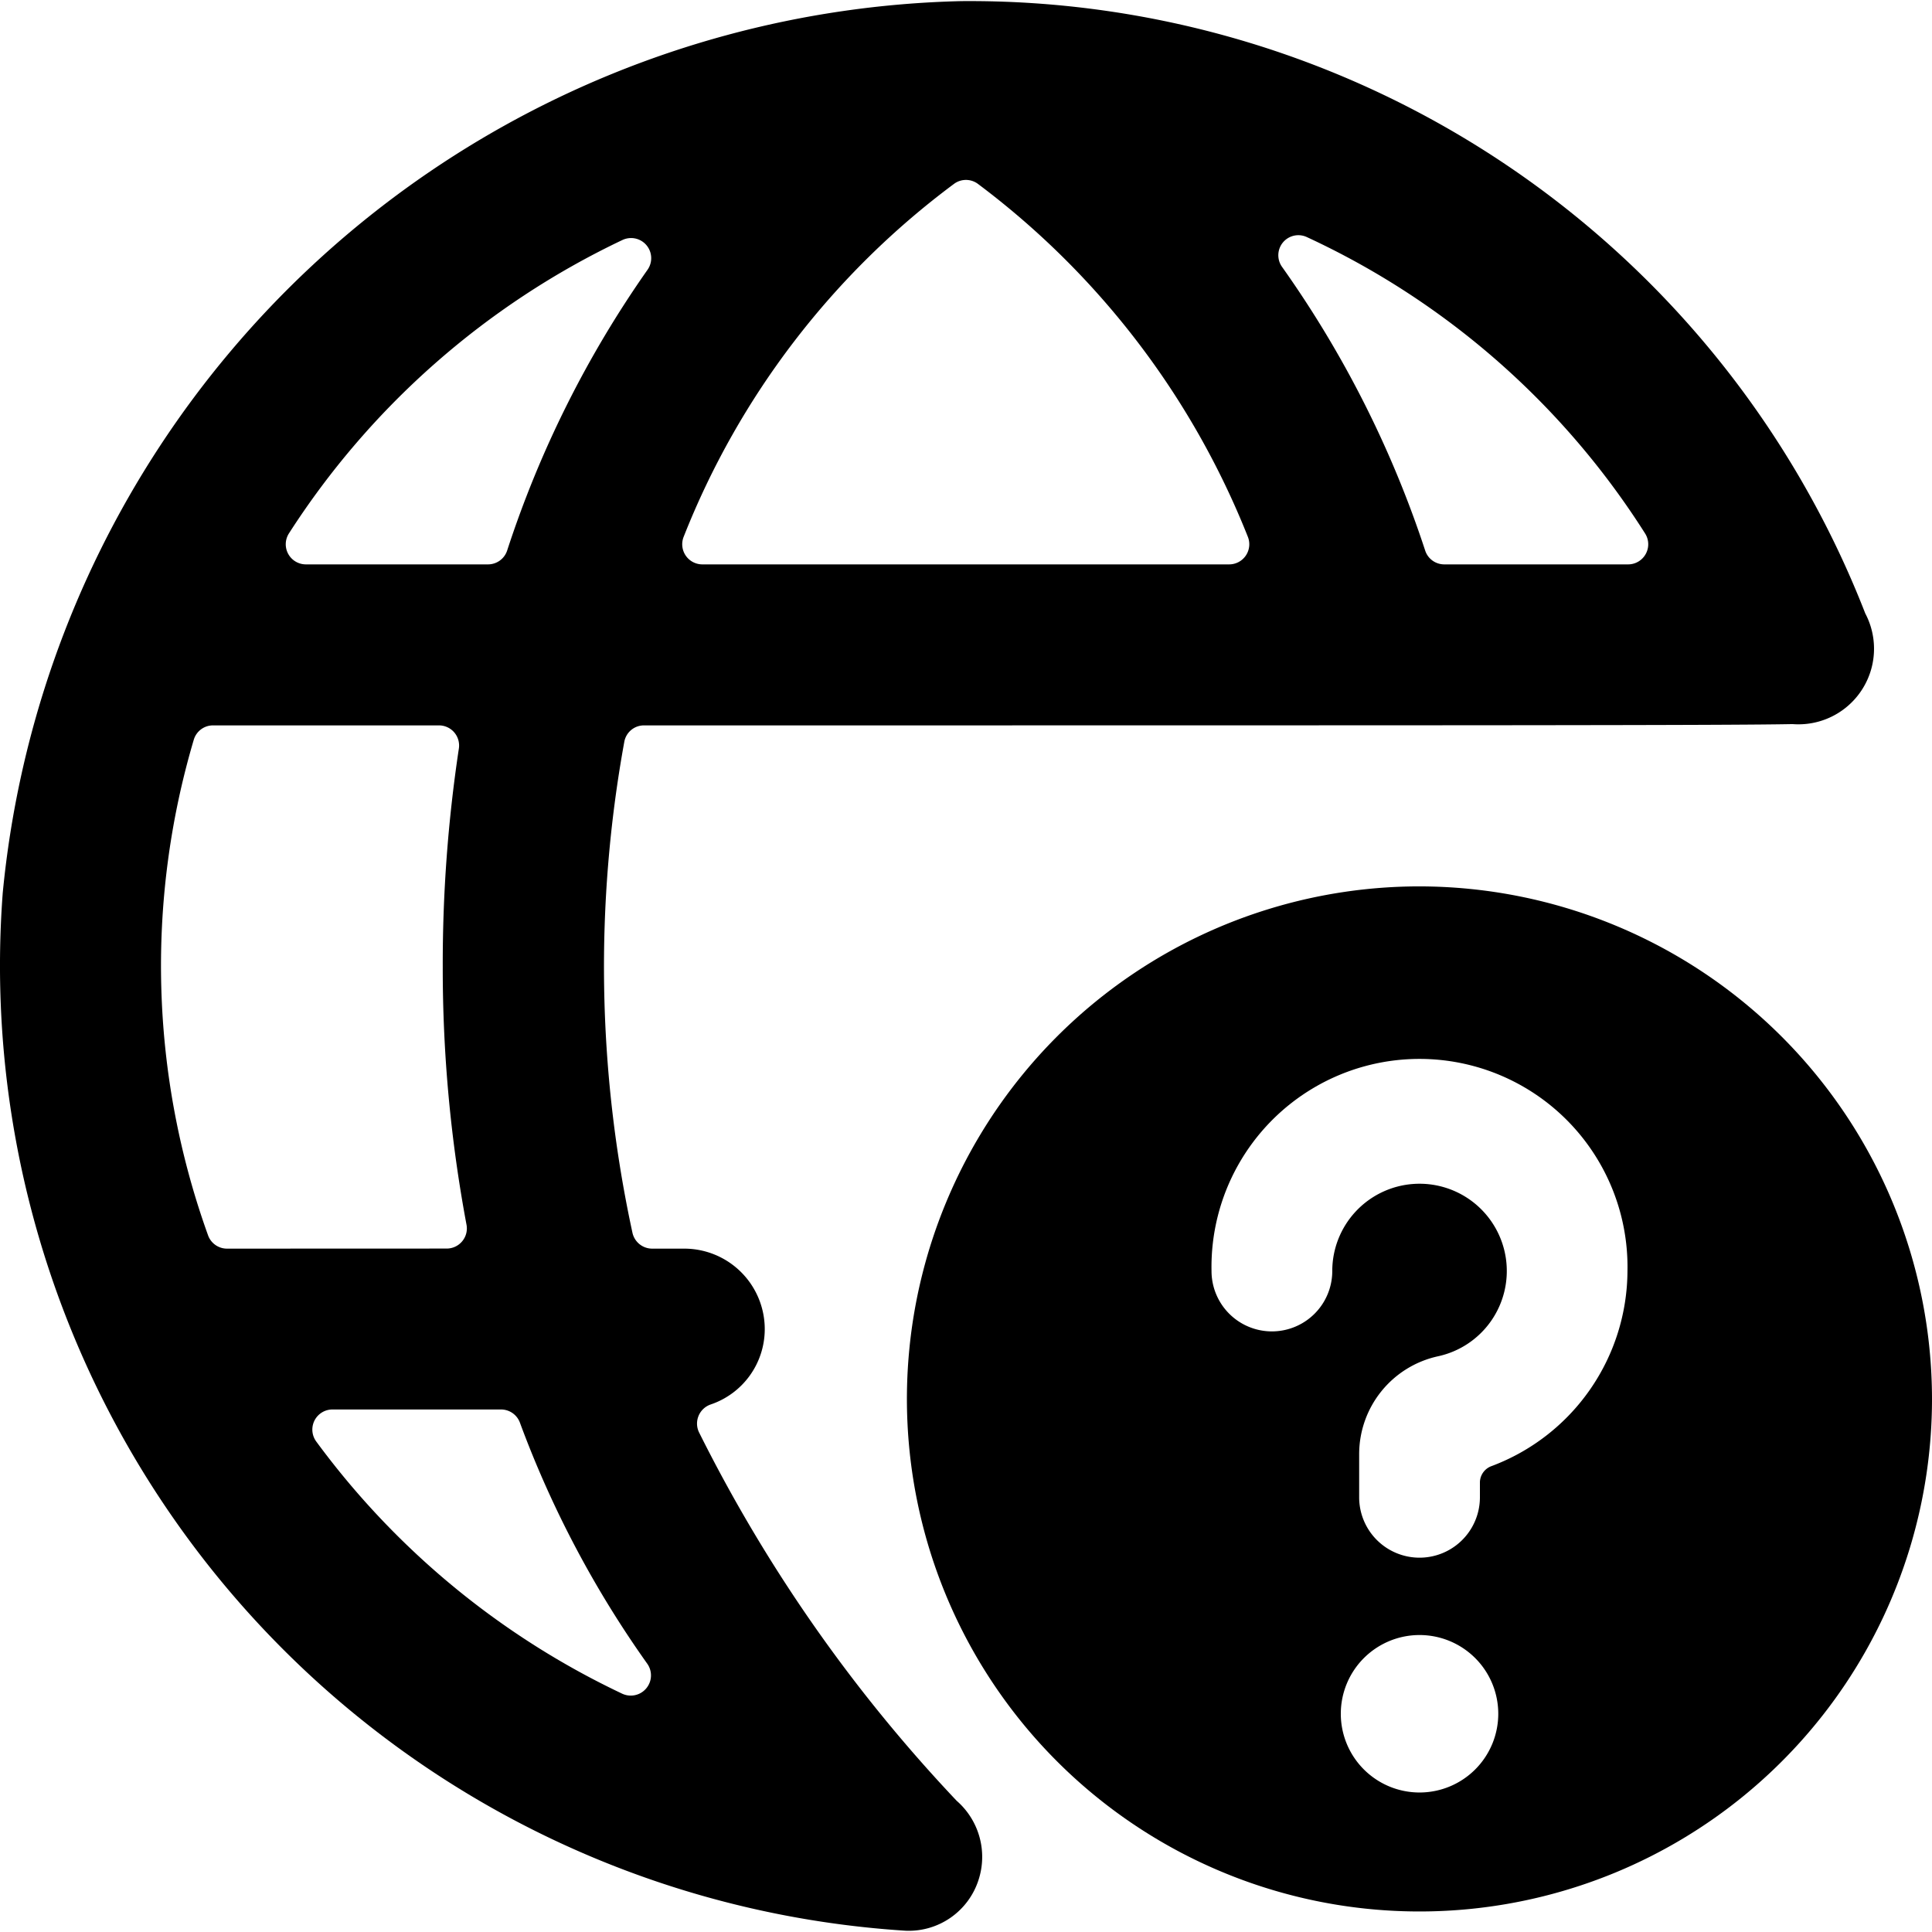 <svg xmlns="http://www.w3.org/2000/svg" viewBox="0 0 24 24"><title>network-question</title><path d="M17.634,11.011A6.367,6.367,0,1,0,24,17.378,6.374,6.374,0,0,0,17.634,11.011Zm2.583,4.778a2.6,2.6,0,0,1-1.69,2.424.218.218,0,0,0-.143.2V18.6a.75.75,0,0,1-1.5,0v-.541a1.245,1.245,0,0,1,.976-1.21,1.084,1.084,0,1,0-1.31-1.06.75.75,0,1,1-1.5,0,2.584,2.584,0,1,1,5.167,0Zm-2.584,4.522a.978.978,0,1,1-.977.978A.978.978,0,0,1,17.633,20.311Z"/><path d="M23.171,7.62A11.941,11.941,0,0,0,11.938.014,12.253,12.253,0,0,0,.034,11.092,12.012,12.012,0,0,0,11.248,23.984a.91.91,0,0,0,.908-.632h0a.924.924,0,0,0-.272-.982,18.993,18.993,0,0,1-3.2-4.576.251.251,0,0,1,.144-.347.988.988,0,0,0,.672-.936,1,1,0,0,0-1-1H8.1a.251.251,0,0,1-.244-.2,15.606,15.606,0,0,1-.1-6.1A.248.248,0,0,1,8,9.011c10.543,0,13.454,0,14.268-.016A.939.939,0,0,0,23.171,7.62ZM2.819,15.511a.25.25,0,0,1-.235-.167A9.883,9.883,0,0,1,2.407,9.19a.249.249,0,0,1,.239-.179H5.453A.25.25,0,0,1,5.7,9.3a17.9,17.9,0,0,0-.2,2.713,17.27,17.27,0,0,0,.295,3.2.248.248,0,0,1-.053.206.25.25,0,0,1-.192.091Zm5.222,5.157a.251.251,0,0,1-.311.372,10.048,10.048,0,0,1-3.8-3.131.25.25,0,0,1,.2-.4H6.224a.25.25,0,0,1,.234.162A12.84,12.84,0,0,0,8.041,20.668ZM6.3,6.839a.25.25,0,0,1-.237.172H3.8a.25.25,0,0,1-.21-.386A10.04,10.04,0,0,1,7.733,2.981a.25.25,0,0,1,.311.37A13.15,13.15,0,0,0,6.3,6.839Zm2.425.172a.25.25,0,0,1-.231-.346,10.064,10.064,0,0,1,3.36-4.383.249.249,0,0,1,.291,0A10.157,10.157,0,0,1,15.5,6.665a.25.25,0,0,1-.231.346Zm9.216,0a.249.249,0,0,1-.237-.172,13.189,13.189,0,0,0-1.776-3.521.249.249,0,0,1,.308-.372,9.892,9.892,0,0,1,4.2,3.681.25.25,0,0,1-.211.384Z"/></svg>